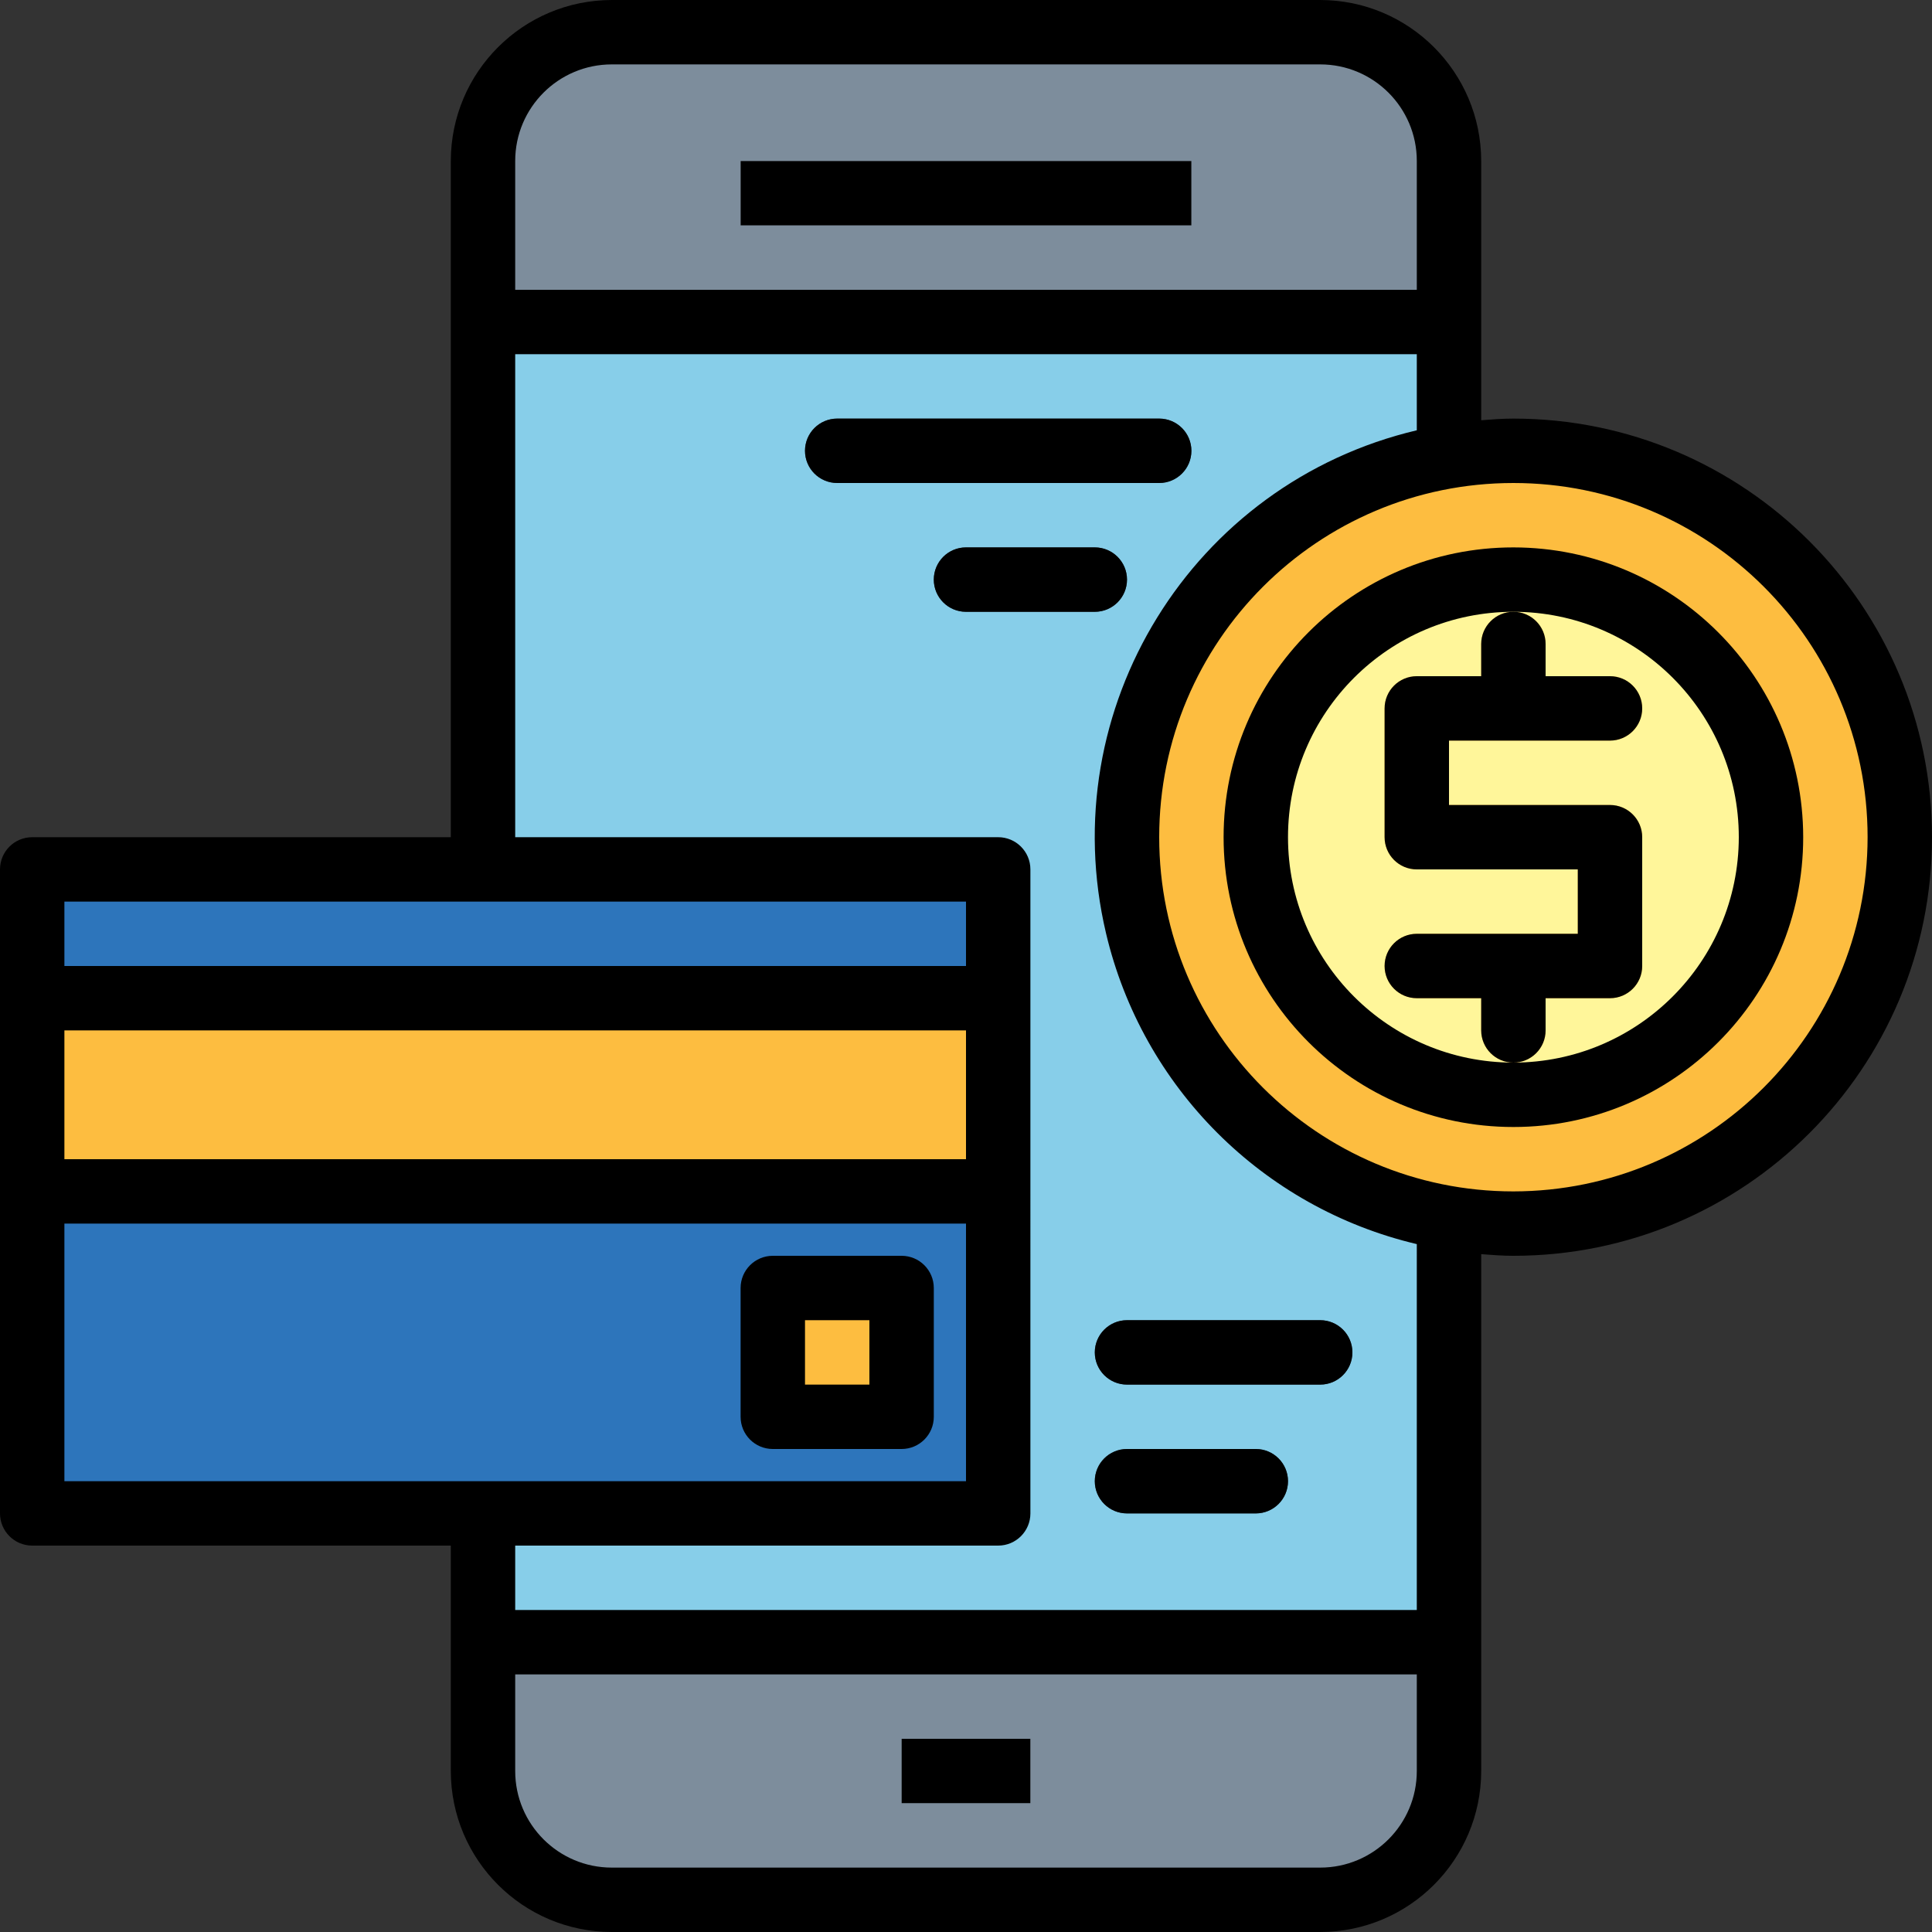 <?xml version="1.0" encoding="iso-8859-1"?>
<!-- Generator: Adobe Illustrator 19.0.0, SVG Export Plug-In . SVG Version: 6.00 Build 0)  -->
<svg version="1.1" id="Capa_1" xmlns="http://www.w3.org/2000/svg" xmlns:xlink="http://www.w3.org/1999/xlink" x="0px" y="0px"
	 viewBox="0 0 480 480" style="enable-background:new 0 0 480 480;" xml:space="preserve">
<rect x="0" y="0" width="480" height="480" fill="#333333" stroke="none"/>
<path style="fill:#7D8D9C;" d="M152,8h176c17.673,0,32,14.327,32,32v400c0,17.673-14.327,32-32,32H152c-17.673,0-32-14.327-32-32V40
	C120,22.327,134.327,8,152,8z"/>
<path style="fill:#87CEE9;" d="M120,80h240v328H120V80z"/>
<g>
	<path style="fill:#AABECE;" d="M184,40h112v16H184V40z"/>
	<path style="fill:#AABECE;" d="M224,432h32v16h-32V432z"/>
</g>
<path style="fill:#2D75BB;" d="M248,216v160H8V216H248z"/>
<g>
	<path style="fill:#FDBD40;" d="M248,248v48H8v-48H248z"/>
	<circle style="fill:#FDBD40;" cx="376" cy="208" r="96"/>
</g>
<circle style="fill:#FFF69A;" cx="376" cy="208" r="64"/>
<g>
	<path style="fill:#FDBD40;" d="M224,320v32h-32v-32H224z"/>
	<path style="fill:#FDBD40;" d="M400,200h-40v-16h40c4.418,0,8-3.582,8-8s-3.582-8-8-8h-16v-8c0-4.418-3.582-8-8-8s-8,3.582-8,8v8
		h-16c-4.418,0-8,3.582-8,8v32c0,4.418,3.582,8,8,8h40v16h-40c-4.418,0-8,3.582-8,8s3.582,8,8,8h16v8c0,4.418,3.582,8,8,8
		s8-3.582,8-8v-8h16c4.418,0,8-3.582,8-8v-32C408,203.582,404.418,200,400,200z"/>
</g>
<g>
	<path style="fill:#394D5C;" d="M288,120h-80c-4.418,0-8-3.582-8-8c0-4.418,3.582-8,8-8h80c4.418,0,8,3.582,8,8
		C296,116.418,292.418,120,288,120z"/>
	<path style="fill:#394D5C;" d="M272,152h-32c-4.418,0-8-3.582-8-8s3.582-8,8-8h32c4.418,0,8,3.582,8,8S276.418,152,272,152z"/>
	<path style="fill:#394D5C;" d="M328,344h-48c-4.418,0-8-3.582-8-8s3.582-8,8-8h48c4.418,0,8,3.582,8,8S332.418,344,328,344z"/>
	<path style="fill:#394D5C;" d="M312,376h-32c-4.418,0-8-3.582-8-8s3.582-8,8-8h32c4.418,0,8,3.582,8,8S316.418,376,312,376z"/>
</g>
<path d="M184,40h112v16H184V40z"/>
<path d="M224,432h32v16h-32V432z"/>
<path d="M376,104c-2.704,0-5.352,0.2-8,0.408V40c-0.026-22.08-17.92-39.974-40-40H152c-22.08,0.026-39.974,17.92-40,40v168H8
	c-4.418,0-8,3.582-8,8v160c0,4.418,3.582,8,8,8h104v56c0.026,22.08,17.92,39.974,40,40h176c22.08-0.026,39.974-17.92,40-40V311.592
	c2.648,0.208,5.296,0.408,8,0.408c57.438,0,104-46.562,104-104S433.438,104,376,104L376,104z M128,40c0-13.255,10.745-24,24-24h176
	c13.255,0,24,10.745,24,24v32H128V40z M240,224v16H16v-16H240z M16,256h224v32H16V256z M16,304h224v64H16V304z M352,440
	c0,13.255-10.745,24-24,24H152c-13.255,0-24-10.745-24-24v-24h224V440z M352,400H128v-16h120c4.418,0,8-3.582,8-8V216
	c0-4.418-3.582-8-8-8H128V88h224v18.904c-55.834,13.193-90.401,69.151-77.208,124.984c9.045,38.277,38.931,68.163,77.208,77.208V400
	z M376,296c-48.601,0-88-39.399-88-88s39.399-88,88-88s88,39.399,88,88C463.943,256.577,424.577,295.943,376,296z"/>
<path d="M376,136c-39.764,0-72,32.236-72,72s32.236,72,72,72s72-32.236,72-72C447.956,168.254,415.746,136.044,376,136z M376,264
	c-30.928,0-56-25.072-56-56s25.072-56,56-56s56,25.072,56,56C431.965,238.913,406.913,263.965,376,264z"/>
<path d="M224,312h-32c-4.418,0-8,3.582-8,8v32c0,4.418,3.582,8,8,8h32c4.418,0,8-3.582,8-8v-32C232,315.582,228.418,312,224,312z
	 M216,344h-16v-16h16V344z"/>
<path d="M384,256v-8h16c4.418,0,8-3.582,8-8v-32c0-4.418-3.582-8-8-8h-40v-16h40c4.418,0,8-3.582,8-8s-3.582-8-8-8h-16v-8
	c0-4.418-3.582-8-8-8s-8,3.582-8,8v8h-16c-4.418,0-8,3.582-8,8v32c0,4.418,3.582,8,8,8h40v16h-40c-4.418,0-8,3.582-8,8s3.582,8,8,8
	h16v8c0,4.418,3.582,8,8,8S384,260.418,384,256z"/>
<path d="M296,112c0-4.418-3.582-8-8-8h-80c-4.418,0-8,3.582-8,8c0,4.418,3.582,8,8,8h80C292.418,120,296,116.418,296,112z"/>
<path d="M280,144c0-4.418-3.582-8-8-8h-32c-4.418,0-8,3.582-8,8s3.582,8,8,8h32C276.418,152,280,148.418,280,144z"/>
<path d="M272,336c0,4.418,3.582,8,8,8h48c4.418,0,8-3.582,8-8s-3.582-8-8-8h-48C275.582,328,272,331.582,272,336z"/>
<path d="M312,360h-32c-4.418,0-8,3.582-8,8s3.582,8,8,8h32c4.418,0,8-3.582,8-8S316.418,360,312,360z"/>
<g>
</g>
<g>
</g>
<g>
</g>
<g>
</g>
<g>
</g>
<g>
</g>
<g>
</g>
<g>
</g>
<g>
</g>
<g>
</g>
<g>
</g>
<g>
</g>
<g>
</g>
<g>
</g>
<g>
</g>
</svg>

